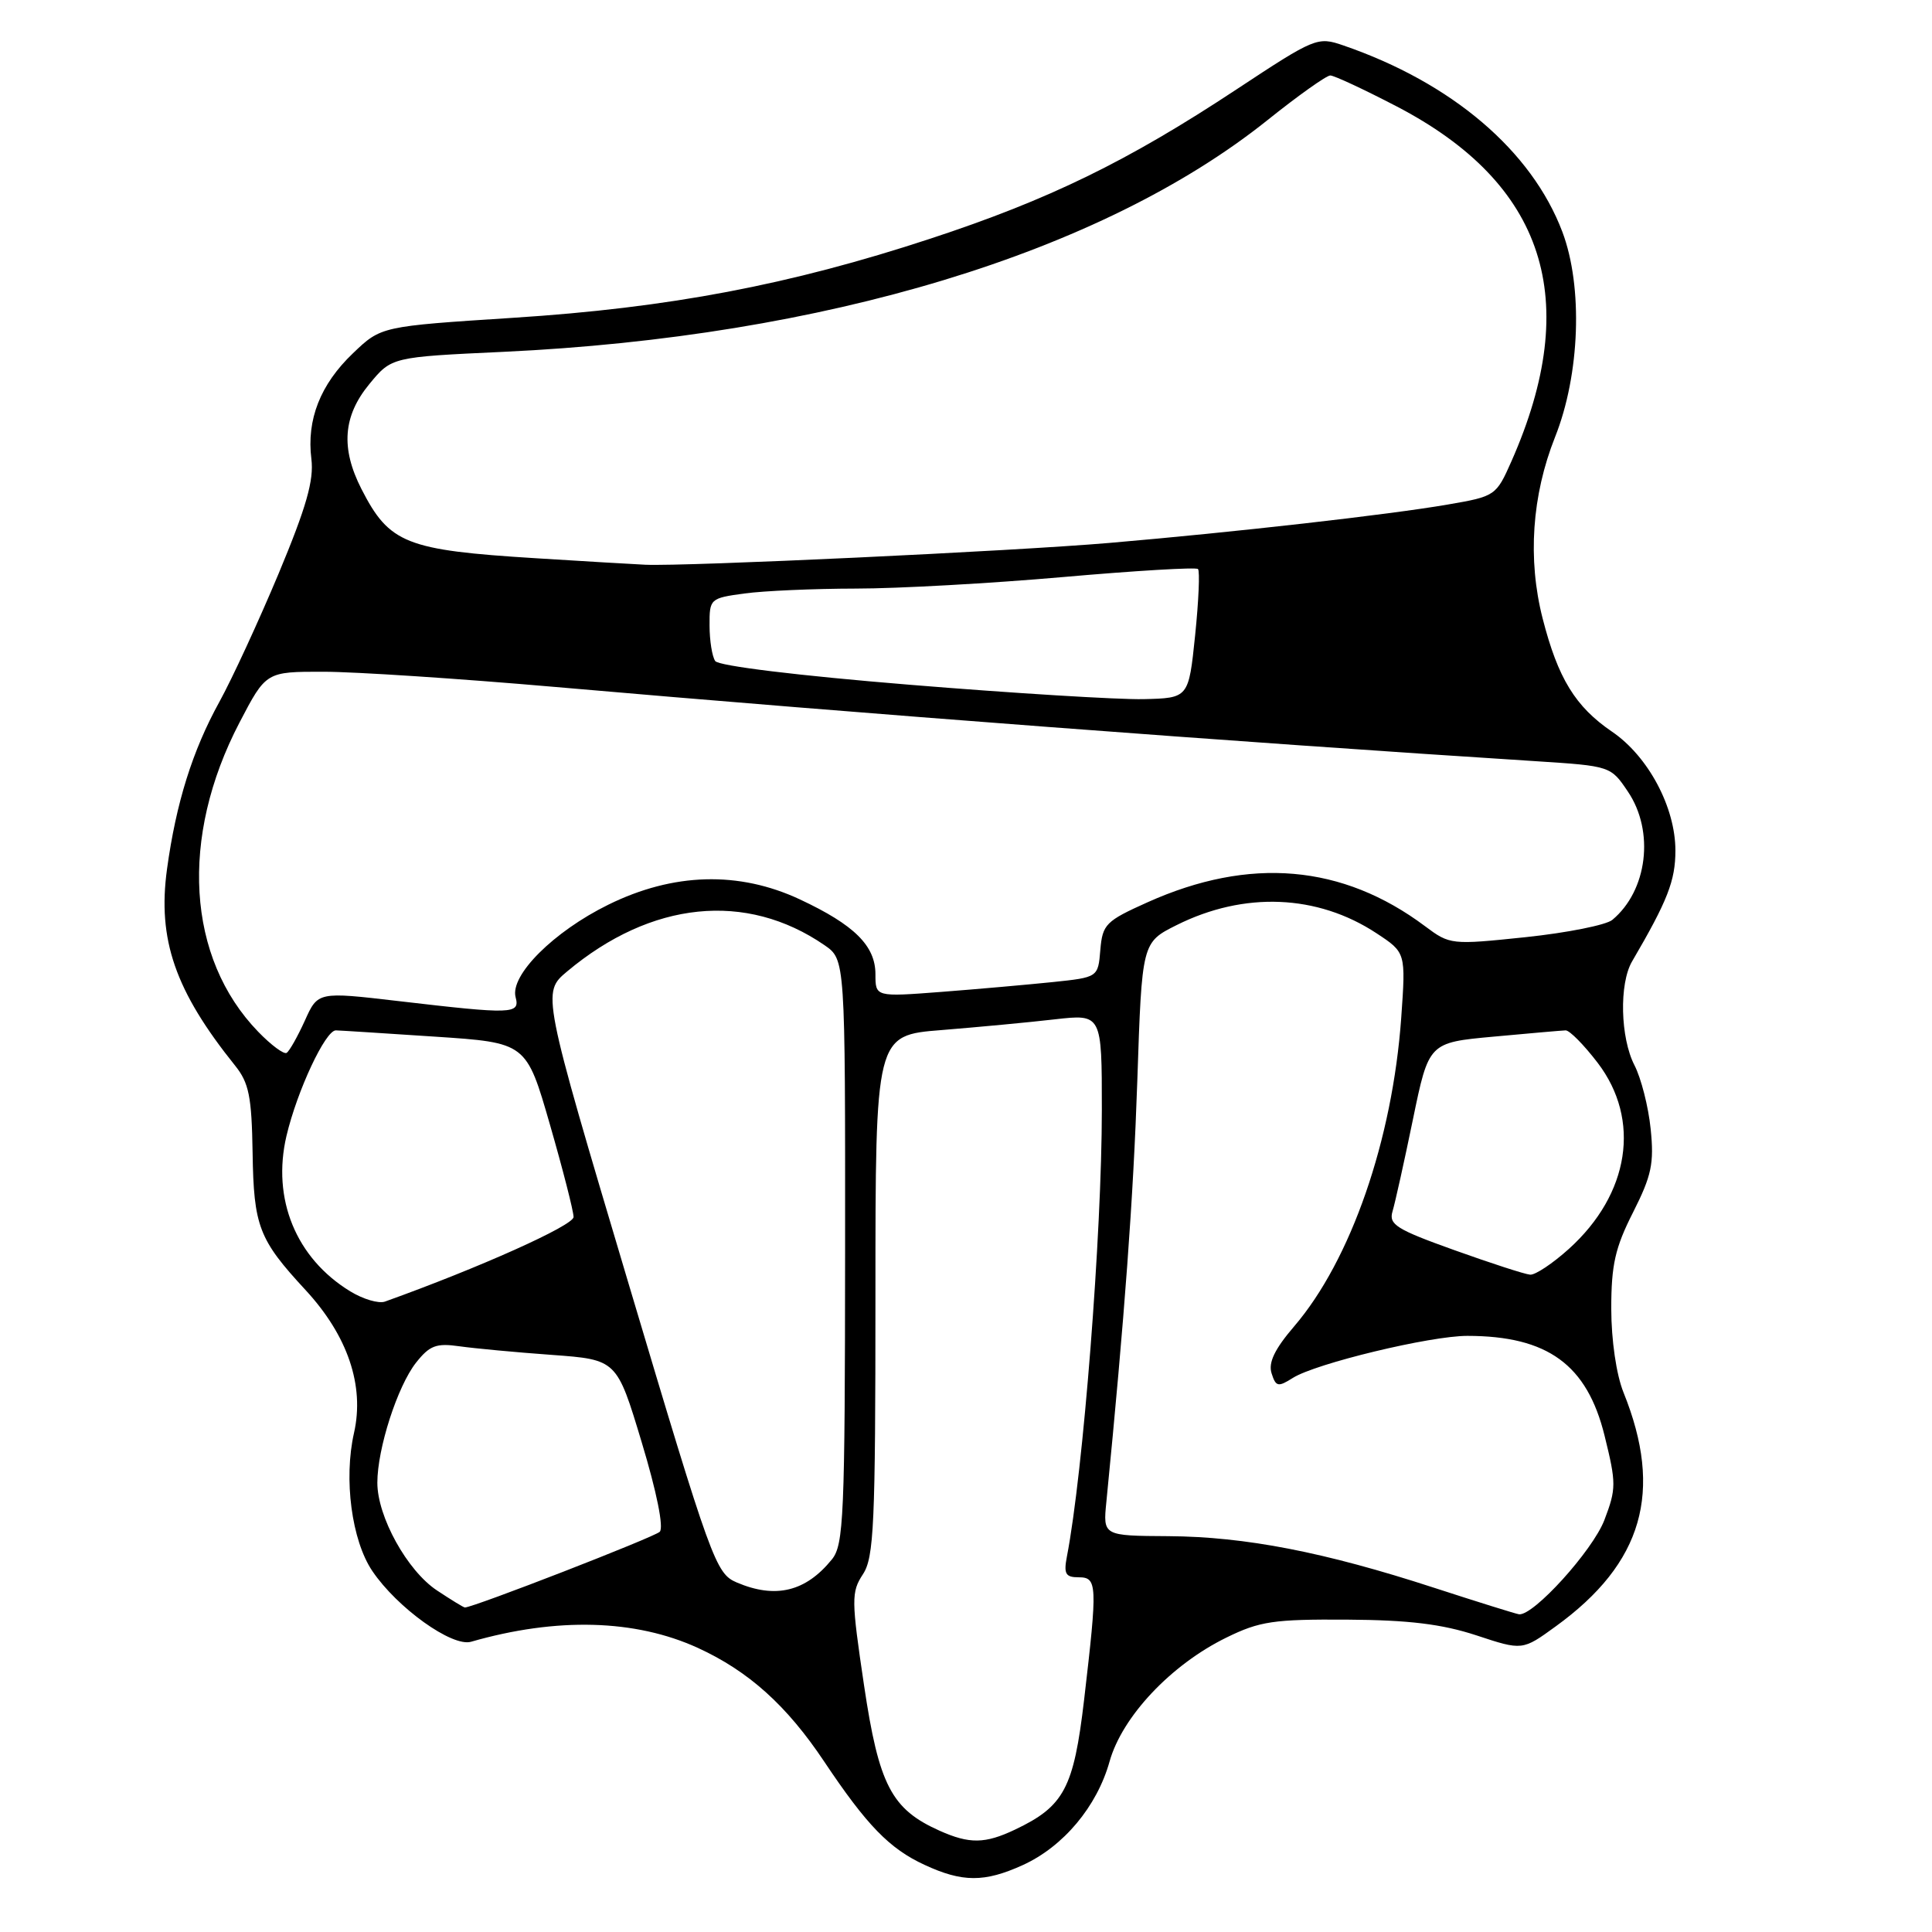 <?xml version="1.0" encoding="UTF-8" standalone="no"?>
<!DOCTYPE svg PUBLIC "-//W3C//DTD SVG 1.1//EN" "http://www.w3.org/Graphics/SVG/1.1/DTD/svg11.dtd" >
<svg xmlns="http://www.w3.org/2000/svg" xmlns:xlink="http://www.w3.org/1999/xlink" version="1.1" viewBox="0 0 256 256">
 <g >
 <path fill="currentColor"
d=" M 135.51 247.14 C 140.90 244.69 145.35 239.38 147.02 233.42 C 148.69 227.45 155.17 220.58 162.50 216.99 C 166.92 214.82 168.77 214.55 178.50 214.61 C 186.68 214.66 191.07 215.20 195.62 216.69 C 201.73 218.71 201.73 218.71 206.16 215.49 C 217.69 207.13 220.43 197.65 215.12 184.50 C 214.17 182.13 213.51 177.61 213.50 173.42 C 213.50 167.60 214.01 165.33 216.39 160.64 C 218.85 155.77 219.19 154.15 218.72 149.58 C 218.42 146.63 217.45 142.85 216.58 141.16 C 214.70 137.52 214.53 130.35 216.26 127.39 C 220.97 119.34 222.00 116.69 222.00 112.70 C 222.00 106.97 218.40 100.22 213.60 96.95 C 208.75 93.65 206.44 89.89 204.41 81.96 C 202.40 74.10 202.98 65.65 206.05 57.92 C 209.36 49.62 209.77 38.00 207.02 30.72 C 202.95 19.96 192.37 10.96 178.00 6.02 C 174.58 4.84 174.26 4.97 163.82 11.86 C 149.39 21.39 138.99 26.46 123.29 31.62 C 104.67 37.75 88.63 40.79 68.00 42.11 C 50.50 43.24 50.50 43.24 46.77 46.81 C 42.44 50.94 40.61 55.61 41.26 60.82 C 41.61 63.64 40.60 67.18 36.92 76.00 C 34.27 82.33 30.74 89.97 29.07 93.00 C 25.50 99.47 23.33 106.40 22.13 115.16 C 20.85 124.50 23.20 131.30 31.16 141.21 C 32.99 143.49 33.35 145.31 33.47 152.71 C 33.62 162.51 34.28 164.23 40.49 170.94 C 46.08 176.99 48.32 183.61 46.91 189.86 C 45.52 195.98 46.60 204.11 49.33 208.16 C 52.62 213.04 59.91 218.27 62.42 217.54 C 73.77 214.28 84.16 214.56 92.46 218.35 C 99.20 221.44 104.25 225.98 109.22 233.43 C 114.86 241.87 117.86 244.96 122.50 247.10 C 127.52 249.43 130.44 249.44 135.51 247.14 Z  M 124.50 242.58 C 118.12 239.73 116.46 236.55 114.49 223.32 C 112.80 211.94 112.79 210.97 114.34 208.60 C 115.81 206.37 116.00 202.03 116.00 171.62 C 116.00 137.18 116.00 137.18 124.75 136.49 C 129.56 136.10 136.31 135.47 139.75 135.07 C 146.00 134.36 146.00 134.36 146.00 147.03 C 146.00 163.48 143.53 195.10 141.37 206.25 C 140.93 208.54 141.19 209.00 142.92 209.00 C 145.40 209.00 145.44 209.89 143.65 225.23 C 142.27 236.96 141.00 239.35 134.48 242.44 C 130.52 244.32 128.46 244.35 124.50 242.58 Z  M 190.00 210.38 C 175.48 205.65 165.01 203.62 154.83 203.55 C 146.15 203.50 146.15 203.50 146.60 199.00 C 149.02 174.47 150.18 158.64 150.70 143.19 C 151.31 124.88 151.31 124.88 155.91 122.58 C 164.85 118.11 174.56 118.50 182.39 123.66 C 186.28 126.22 186.28 126.22 185.67 134.86 C 184.51 151.07 178.99 166.99 171.49 175.74 C 168.90 178.76 168.04 180.55 168.49 181.97 C 169.06 183.76 169.35 183.82 171.31 182.58 C 174.35 180.66 189.53 177.00 194.44 177.01 C 205.08 177.02 210.30 180.83 212.62 190.26 C 214.17 196.54 214.17 197.26 212.59 201.41 C 211.04 205.46 203.17 214.15 201.27 213.90 C 200.85 213.84 195.78 212.26 190.00 210.38 Z  M 57.90 210.74 C 53.96 208.13 50.00 200.97 50.00 196.47 C 50.00 191.96 52.66 183.70 55.12 180.57 C 56.93 178.28 57.80 177.95 60.88 178.39 C 62.87 178.67 68.38 179.19 73.12 179.53 C 81.73 180.16 81.73 180.16 85.03 191.11 C 87.03 197.73 87.97 202.42 87.42 202.97 C 86.68 203.69 62.72 213.00 61.60 213.00 C 61.43 213.00 59.77 211.98 57.90 210.74 Z  M 97.61 209.68 C 94.84 208.49 94.28 206.96 83.26 169.99 C 71.80 131.53 71.80 131.53 75.15 128.72 C 86.30 119.38 98.87 118.10 109.25 125.24 C 112.00 127.14 112.00 127.14 111.98 165.82 C 111.96 200.96 111.80 204.70 110.23 206.63 C 106.76 210.91 102.76 211.88 97.61 209.68 Z  M 46.41 171.11 C 39.22 166.72 36.00 158.86 37.96 150.51 C 39.37 144.53 43.13 136.49 44.51 136.53 C 45.06 136.54 50.95 136.92 57.62 137.36 C 69.74 138.16 69.74 138.16 72.87 149.02 C 74.59 154.99 76.00 160.50 76.00 161.26 C 76.00 162.38 63.50 167.99 51.00 172.47 C 50.17 172.76 48.11 172.15 46.41 171.11 Z  M 192.71 165.65 C 185.00 162.89 183.99 162.25 184.52 160.50 C 184.85 159.40 186.07 153.92 187.22 148.33 C 189.32 138.15 189.32 138.15 197.91 137.36 C 202.63 136.92 206.93 136.55 207.45 136.53 C 207.97 136.51 209.88 138.45 211.70 140.83 C 217.46 148.38 215.94 158.21 207.89 165.48 C 205.75 167.41 203.43 168.96 202.75 168.90 C 202.06 168.85 197.54 167.38 192.71 165.65 Z  M 34.21 136.71 C 24.74 126.93 23.78 110.99 31.73 95.75 C 35.25 89.00 35.25 89.00 42.87 89.01 C 47.07 89.01 60.85 89.92 73.50 91.02 C 114.16 94.57 163.92 98.34 203.46 100.86 C 213.41 101.50 213.43 101.51 215.71 104.90 C 219.26 110.16 218.30 118.02 213.64 121.89 C 212.82 122.57 207.65 123.60 202.15 124.18 C 192.29 125.21 192.12 125.19 188.83 122.73 C 177.89 114.54 165.60 113.48 152.07 119.55 C 146.52 122.04 146.09 122.47 145.80 125.86 C 145.50 129.50 145.50 129.50 139.50 130.13 C 136.20 130.47 129.56 131.06 124.75 131.43 C 116.00 132.10 116.00 132.10 116.00 129.09 C 116.00 125.32 113.20 122.55 106.00 119.18 C 97.91 115.39 89.22 115.63 80.60 119.88 C 73.36 123.44 67.56 129.23 68.32 132.13 C 68.92 134.39 67.94 134.42 52.81 132.65 C 42.12 131.40 42.12 131.40 40.39 135.25 C 39.43 137.36 38.35 139.28 37.98 139.51 C 37.62 139.74 35.92 138.48 34.21 136.71 Z  M 120.50 90.73 C 105.80 89.53 95.20 88.24 94.77 87.59 C 94.36 86.99 94.02 84.87 94.02 82.89 C 94.00 79.34 94.09 79.26 98.64 78.64 C 101.19 78.29 107.83 78.00 113.39 77.99 C 118.95 77.99 131.32 77.30 140.88 76.46 C 150.44 75.62 158.48 75.14 158.74 75.40 C 159.00 75.67 158.83 79.62 158.36 84.19 C 157.50 92.50 157.50 92.50 151.50 92.64 C 148.20 92.71 134.25 91.86 120.50 90.73 Z  M 71.00 73.97 C 53.78 72.90 51.59 72.03 47.89 64.79 C 45.13 59.38 45.45 55.12 48.95 50.88 C 51.89 47.31 51.89 47.31 66.70 46.62 C 109.26 44.63 145.94 33.51 167.92 15.94 C 172.00 12.67 175.76 10.00 176.27 10.00 C 176.78 10.00 180.72 11.84 185.03 14.08 C 204.75 24.33 209.73 39.73 200.27 61.13 C 198.25 65.69 198.14 65.77 191.86 66.85 C 183.99 68.21 163.57 70.52 147.00 71.94 C 134.14 73.04 90.84 75.07 85.50 74.83 C 83.85 74.75 77.33 74.37 71.00 73.97 Z "/>
</g>
</svg>